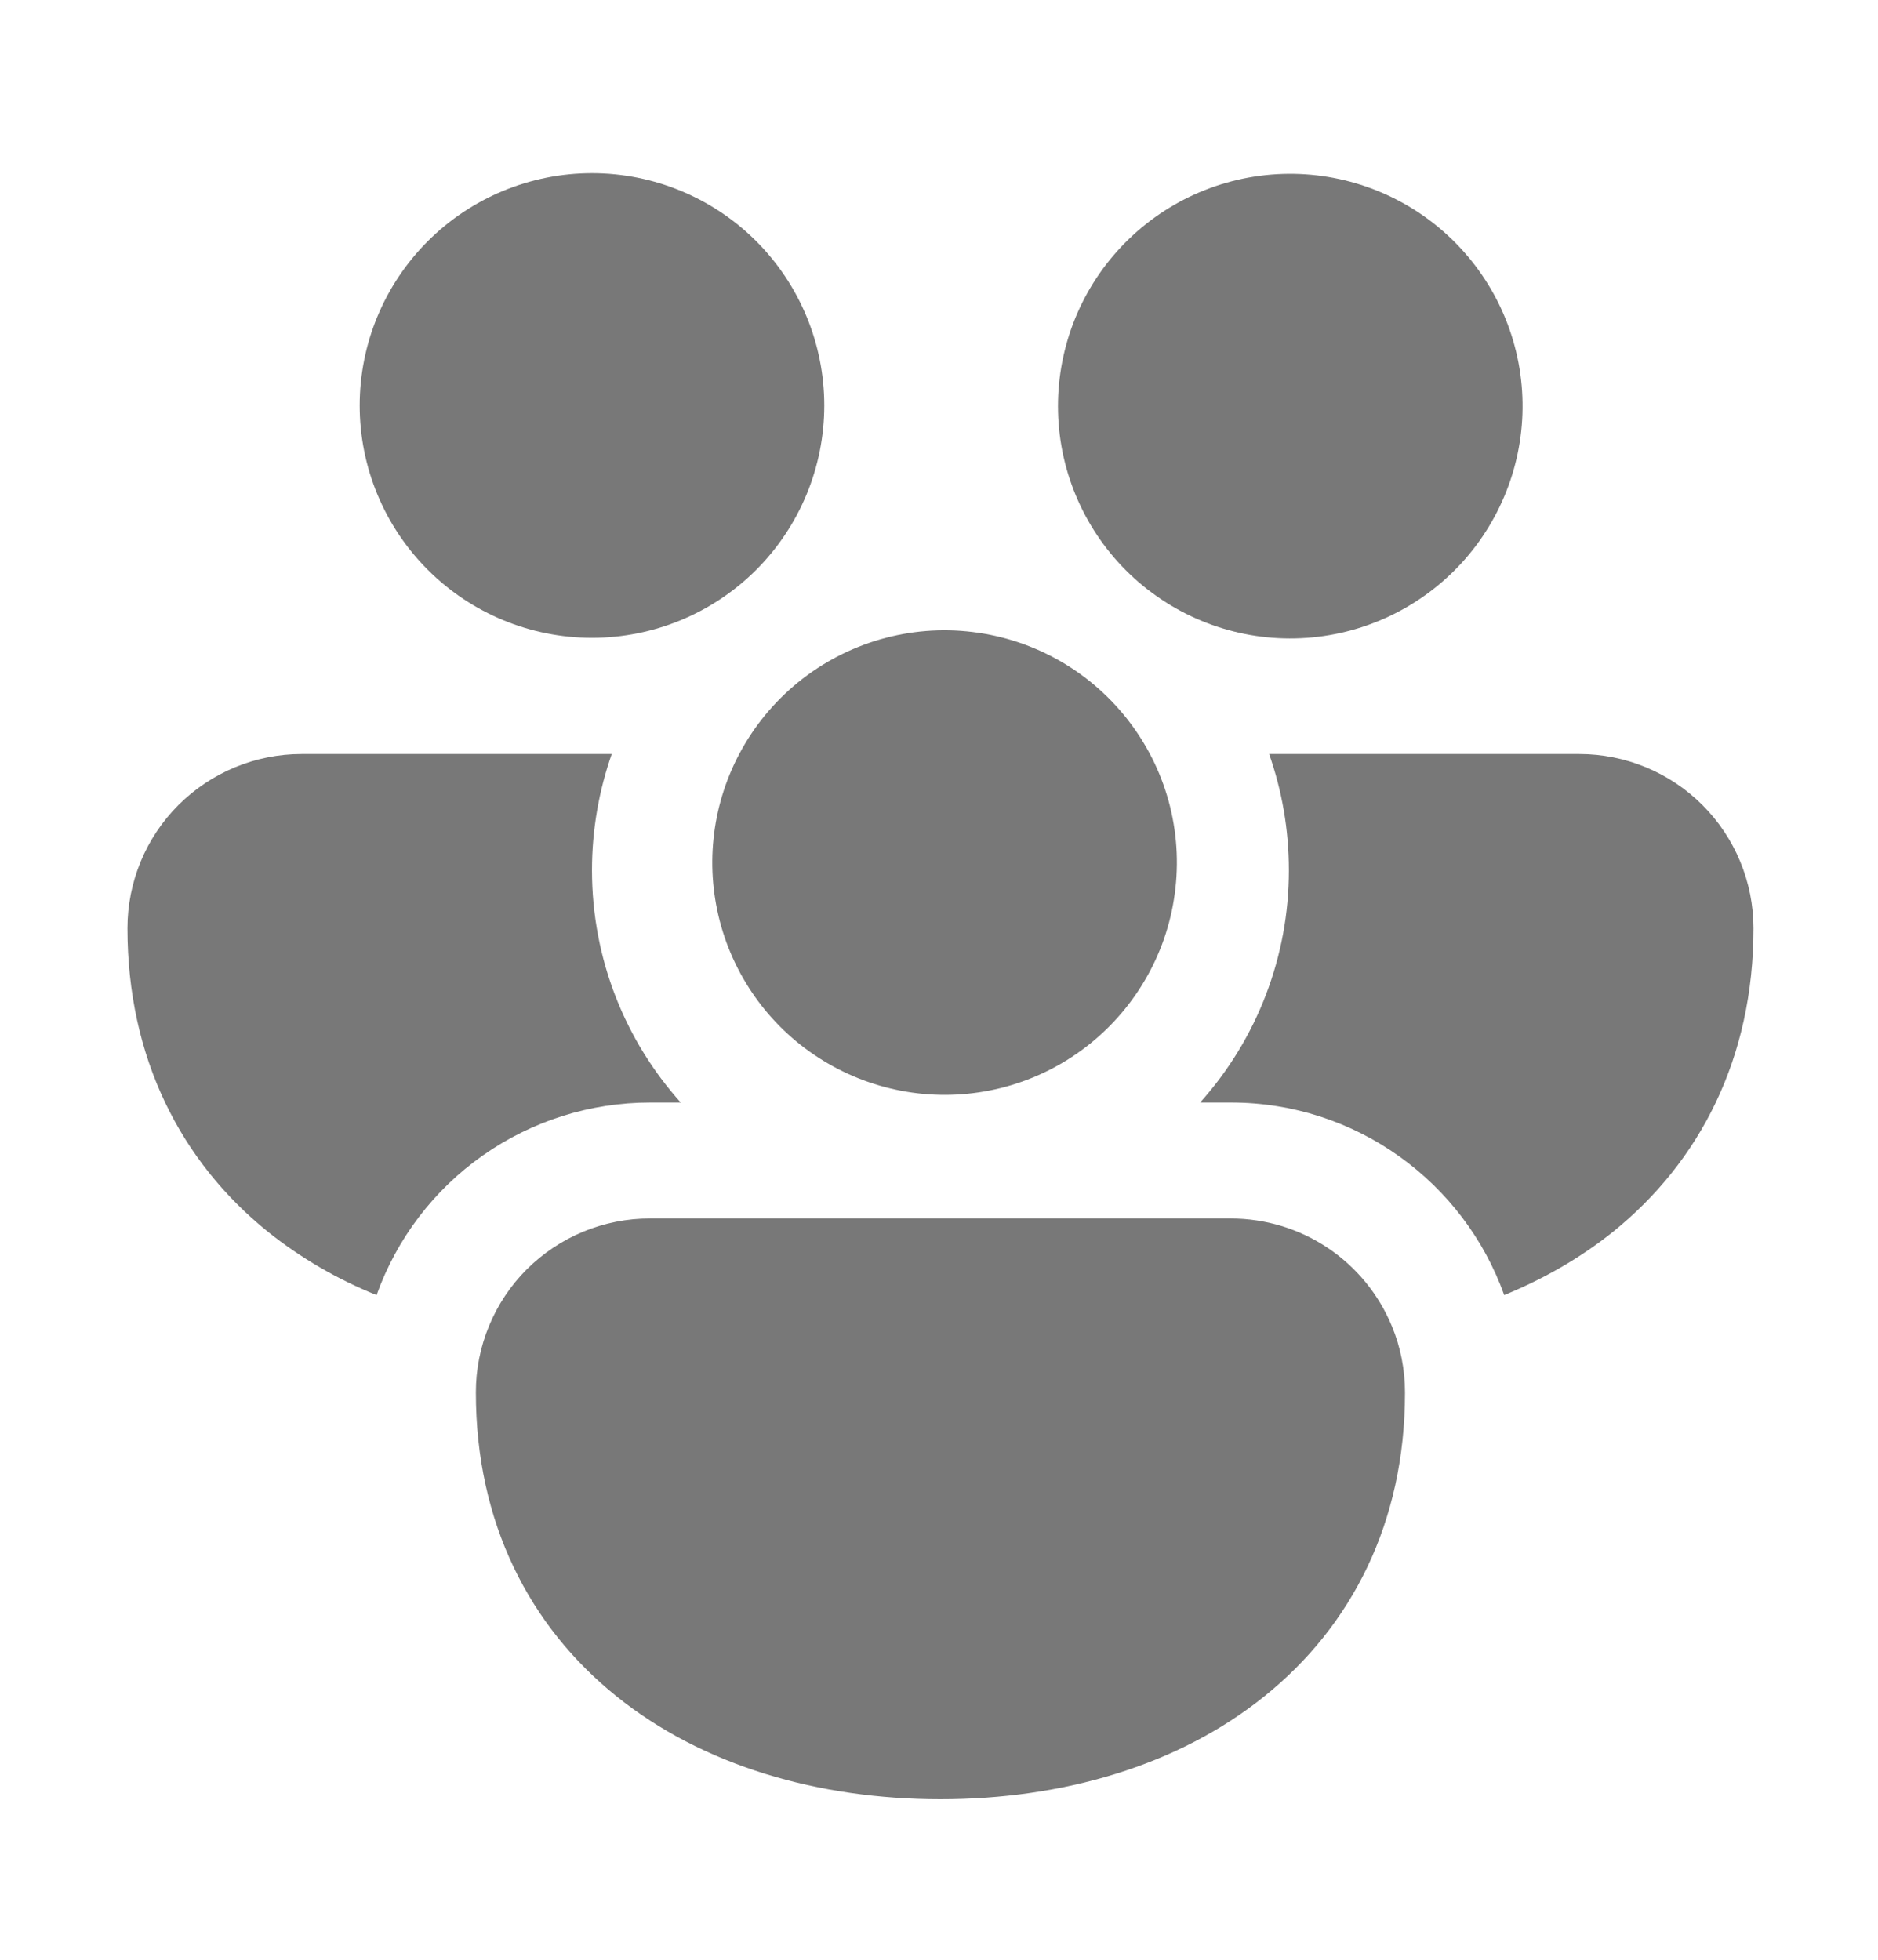 <svg width="23" height="24" viewBox="0 0 23 24" fill="none" xmlns="http://www.w3.org/2000/svg">
<path d="M4.405 4.966C4.405 4.211 4.705 3.488 5.239 2.954C5.772 2.421 6.496 2.121 7.25 2.121C8.005 2.121 8.728 2.421 9.262 2.954C9.795 3.488 10.095 4.211 10.095 4.966C10.095 5.72 9.795 6.444 9.262 6.978C8.728 7.511 8.005 7.811 7.25 7.811C6.496 7.811 5.772 7.511 5.239 6.978C4.705 6.444 4.405 5.72 4.405 4.966Z" fill="#787878"/>
<path d="M14.048 7.214L14.108 7.259C14.711 7.707 15.467 7.897 16.211 7.789C16.954 7.681 17.625 7.283 18.076 6.683C18.527 6.082 18.723 5.328 18.62 4.583C18.517 3.839 18.123 3.166 17.526 2.711C16.928 2.256 16.175 2.055 15.43 2.153C14.685 2.251 14.01 2.64 13.55 3.235C13.091 3.829 12.886 4.581 12.979 5.327C13.072 6.072 13.457 6.751 14.048 7.214Z" fill="#787878"/>
<path d="M9.053 9.235C9.232 8.897 9.477 8.598 9.773 8.357C10.07 8.115 10.413 7.936 10.78 7.83C11.148 7.724 11.533 7.693 11.913 7.74C12.293 7.786 12.659 7.908 12.991 8.1C13.322 8.291 13.611 8.547 13.841 8.853C14.071 9.158 14.238 9.507 14.33 9.879C14.422 10.25 14.438 10.636 14.377 11.014C14.317 11.392 14.181 11.753 13.977 12.077C13.586 12.7 12.968 13.148 12.254 13.325C11.539 13.502 10.784 13.395 10.146 13.027C9.509 12.66 9.039 12.059 8.835 11.352C8.631 10.645 8.709 9.886 9.053 9.235Z" fill="#787878"/>
<path d="M3.694 9.234H7.492C7.336 9.68 7.25 10.159 7.25 10.657C7.25 11.749 7.661 12.748 8.337 13.502H7.961C7.228 13.502 6.513 13.728 5.913 14.15C5.313 14.572 4.859 15.169 4.612 15.86C4.134 15.668 3.687 15.408 3.285 15.088C2.215 14.227 1.561 12.955 1.561 11.368C1.561 10.802 1.785 10.259 2.185 9.859C2.586 9.459 3.128 9.234 3.694 9.234Z" fill="#787878"/>
<path d="M15.074 13.502C16.617 13.502 17.931 14.485 18.422 15.86C18.906 15.662 19.354 15.405 19.751 15.088C20.82 14.227 21.475 12.955 21.475 11.368C21.475 10.802 21.25 10.259 20.85 9.859C20.45 9.459 19.907 9.234 19.341 9.234H15.543C15.7 9.68 15.785 10.159 15.785 10.657C15.786 11.707 15.399 12.72 14.698 13.502H15.074Z" fill="#787878"/>
<path d="M17.047 16.242C17.151 16.492 17.207 16.768 17.207 17.055C17.207 18.643 16.555 19.915 15.483 20.775C14.43 21.622 13.016 22.034 11.518 22.034C10.02 22.034 8.606 21.622 7.552 20.775C6.482 19.915 5.828 18.643 5.828 17.055C5.827 16.775 5.882 16.497 5.989 16.238C6.096 15.979 6.253 15.743 6.451 15.545C6.65 15.347 6.885 15.19 7.144 15.083C7.404 14.976 7.681 14.921 7.962 14.922H15.074C15.496 14.922 15.909 15.047 16.261 15.282C16.612 15.517 16.886 15.851 17.047 16.242Z" fill="#787878"/>
</svg>
